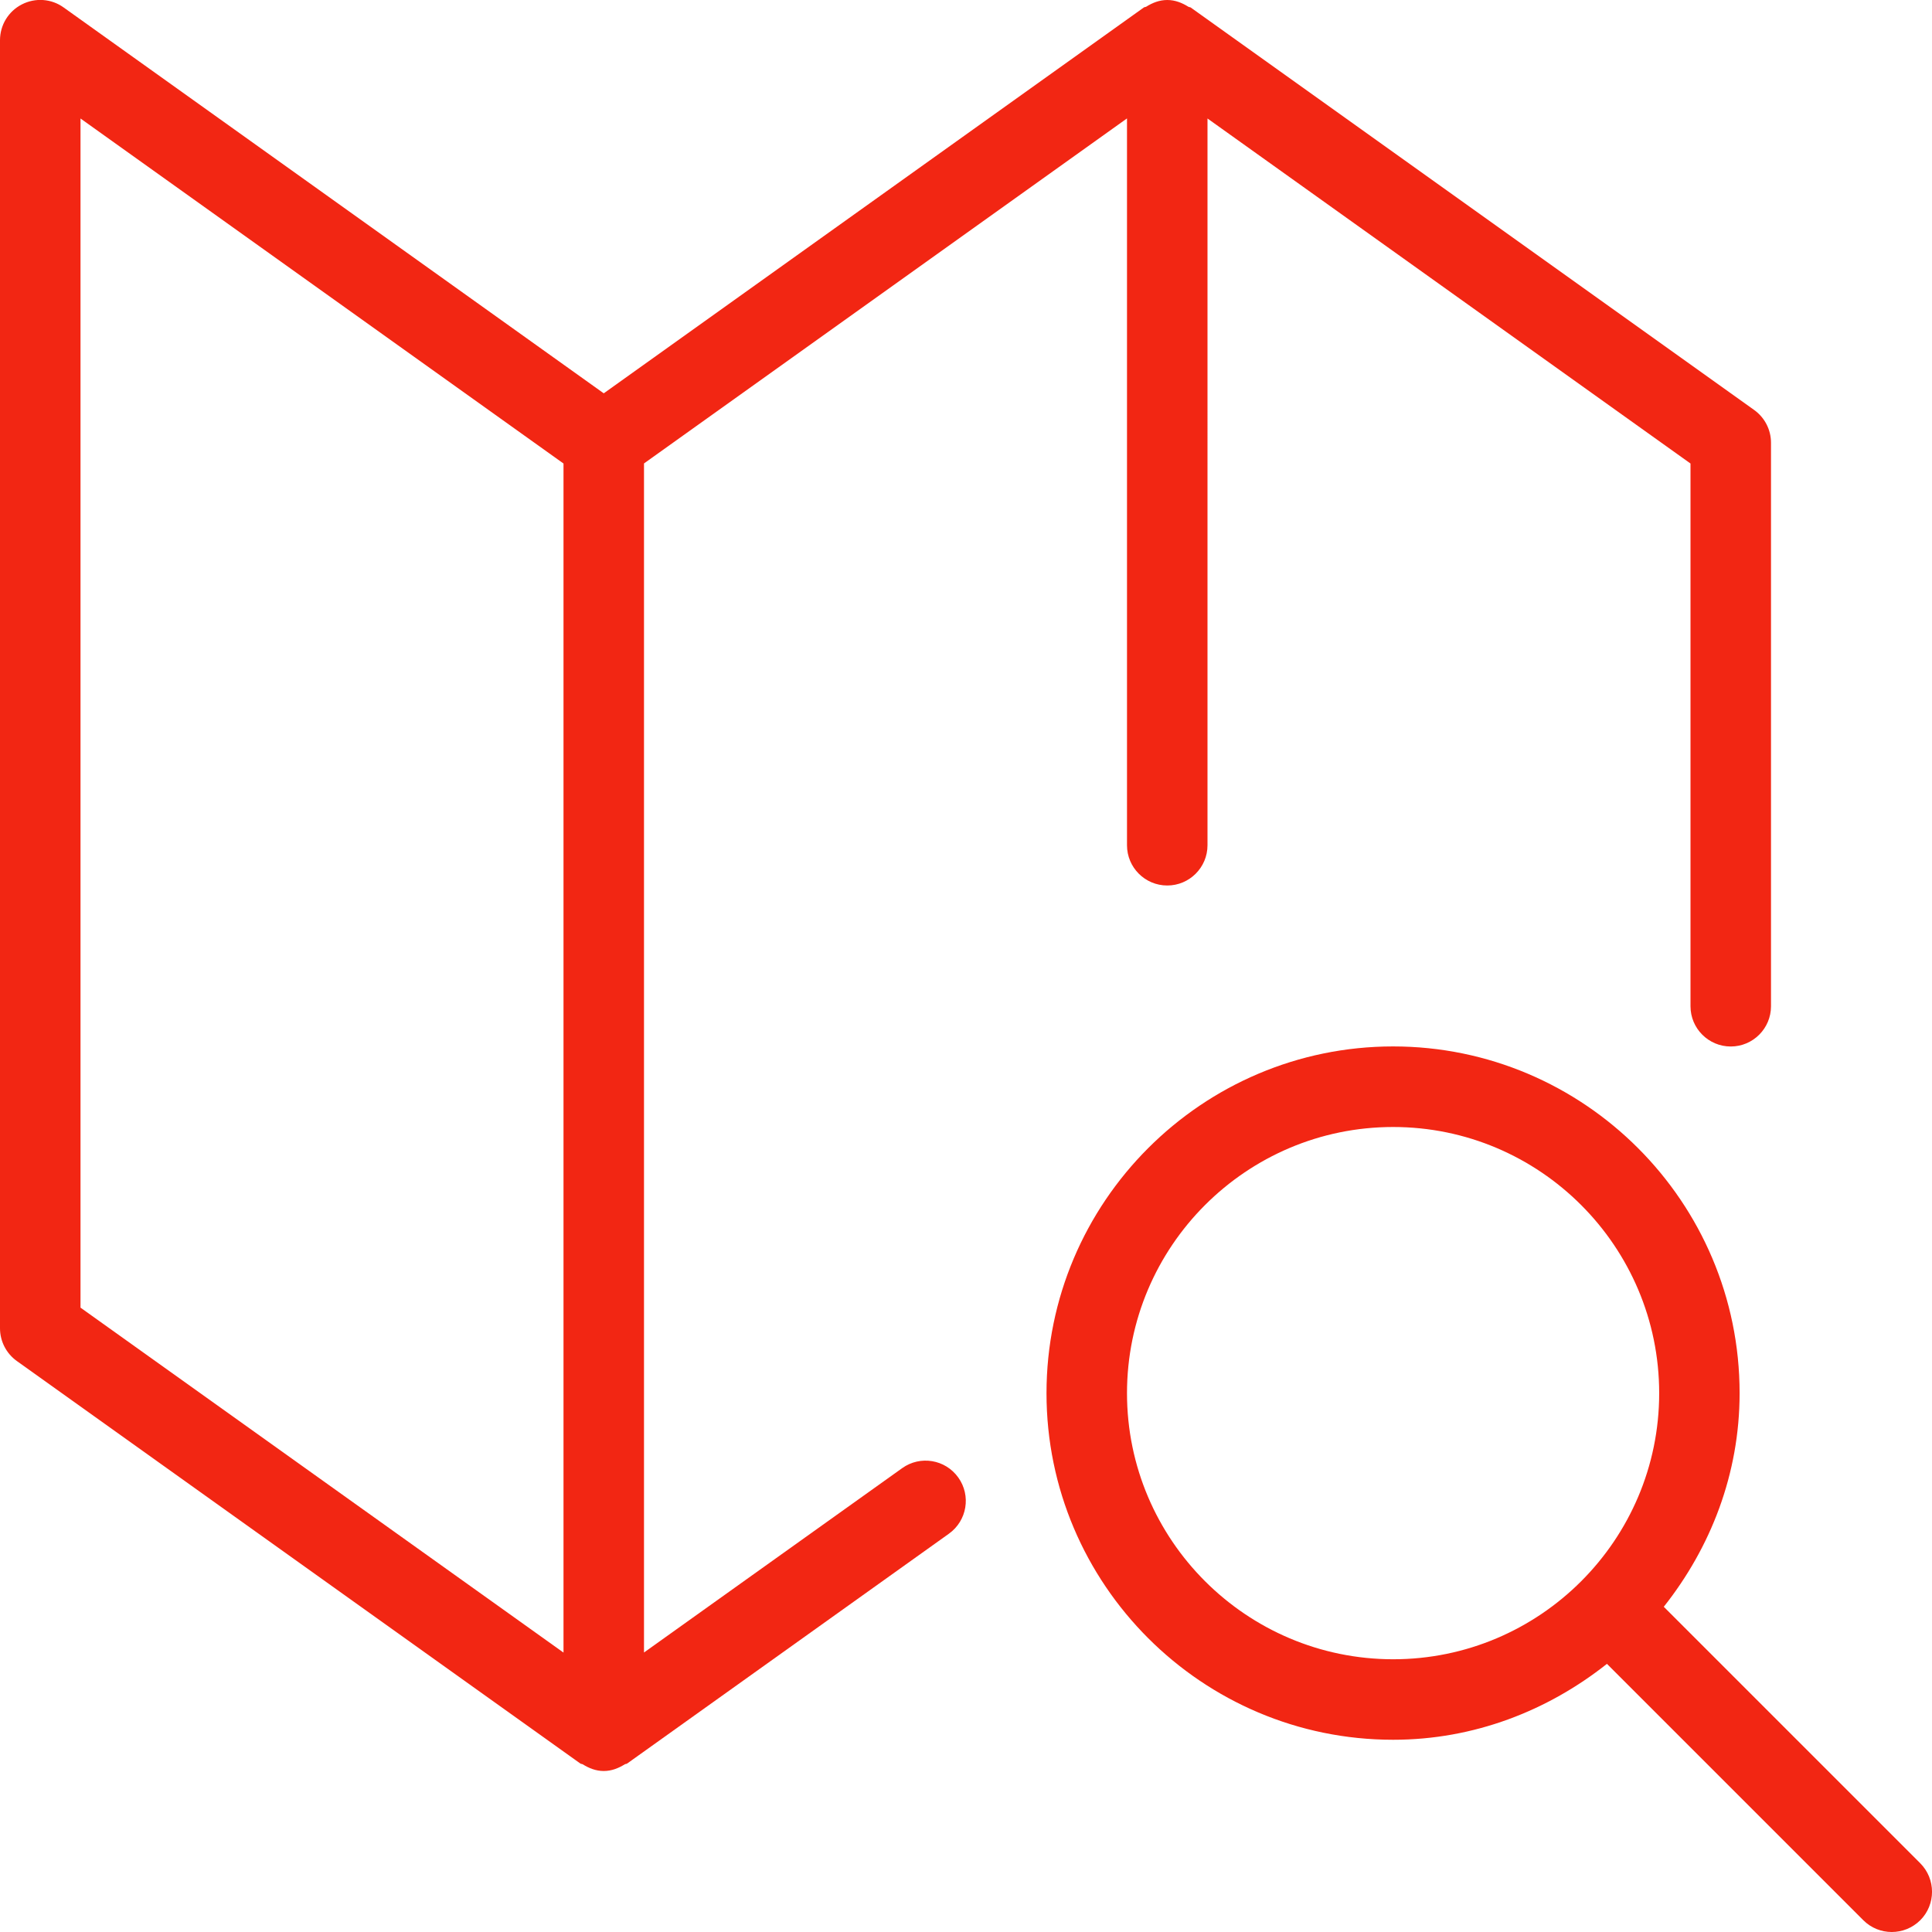 <?xml version="1.0" encoding="utf-8"?>
<!-- Generator: Adobe Illustrator 16.0.3, SVG Export Plug-In . SVG Version: 6.00 Build 0)  -->
<!DOCTYPE svg PUBLIC "-//W3C//DTD SVG 1.1//EN" "http://www.w3.org/Graphics/SVG/1.1/DTD/svg11.dtd">
<svg version="1.1" xmlns="http://www.w3.org/2000/svg" xmlns:xlink="http://www.w3.org/1999/xlink" x="0px" y="0px" width="24px"
	 height="24px" viewBox="0 0 24 24" enable-background="new 0 0 24 24" xml:space="preserve">
<g id="Outline_Icons">
	<g>
		<path style="fill:#F22613" d="M11.207,18.238L8,20.528V5.757l6-4.286V10.5c0,0.276,0.224,0.5,0.5,0.5s0.5-0.224,0.5-0.5V1.472l6,4.286V12.5
			c0,0.276,0.224,0.5,0.5,0.5s0.5-0.224,0.5-0.5v-7c0-0.162-0.078-0.313-0.209-0.407l-7-5c-0.009-0.006-0.021-0.003-0.03-0.01
			C14.684,0.035,14.598,0,14.5,0s-0.184,0.035-0.261,0.083c-0.009,0.006-0.021,0.003-0.03,0.01L7.5,4.886L0.791,0.093
			c-0.152-0.11-0.353-0.124-0.52-0.038C0.104,0.141,0,0.312,0,0.5v16c0,0.162,0.078,0.313,0.209,0.407l7,5
			c0.009,0.007,0.021,0.004,0.03,0.01C7.316,21.965,7.402,22,7.5,22s0.184-0.035,0.261-0.083c0.009-0.006,0.021-0.003,0.03-0.01
			l3.997-2.855c0.225-0.161,0.277-0.473,0.116-0.698C11.743,18.129,11.432,18.077,11.207,18.238z M1,1.472l6,4.286v14.771l-6-4.285
			V1.472z"/>
		<path style="fill:#F22613" d="M23.854,23.146l-3.186-3.186c0.581-0.733,0.942-1.648,0.942-2.654c0-2.375-1.931-4.307-4.305-4.307
			C14.932,13,13,14.932,13,17.307c0,2.374,1.932,4.305,4.306,4.305c1.007,0,1.922-0.362,2.656-0.943l3.185,3.185
			C23.244,23.951,23.372,24,23.5,24s0.256-0.049,0.354-0.146C24.049,23.659,24.049,23.342,23.854,23.146z M14,17.307
			C14,15.483,15.483,14,17.306,14c1.822,0,3.305,1.483,3.305,3.307c0,1.822-1.482,3.305-3.305,3.305
			C15.483,20.611,14,19.129,14,17.307z"/>
	</g>
</g>
<g id="invisible_shape">
	<rect fill="none" width="24" height="24"/>
</g>
</svg>
